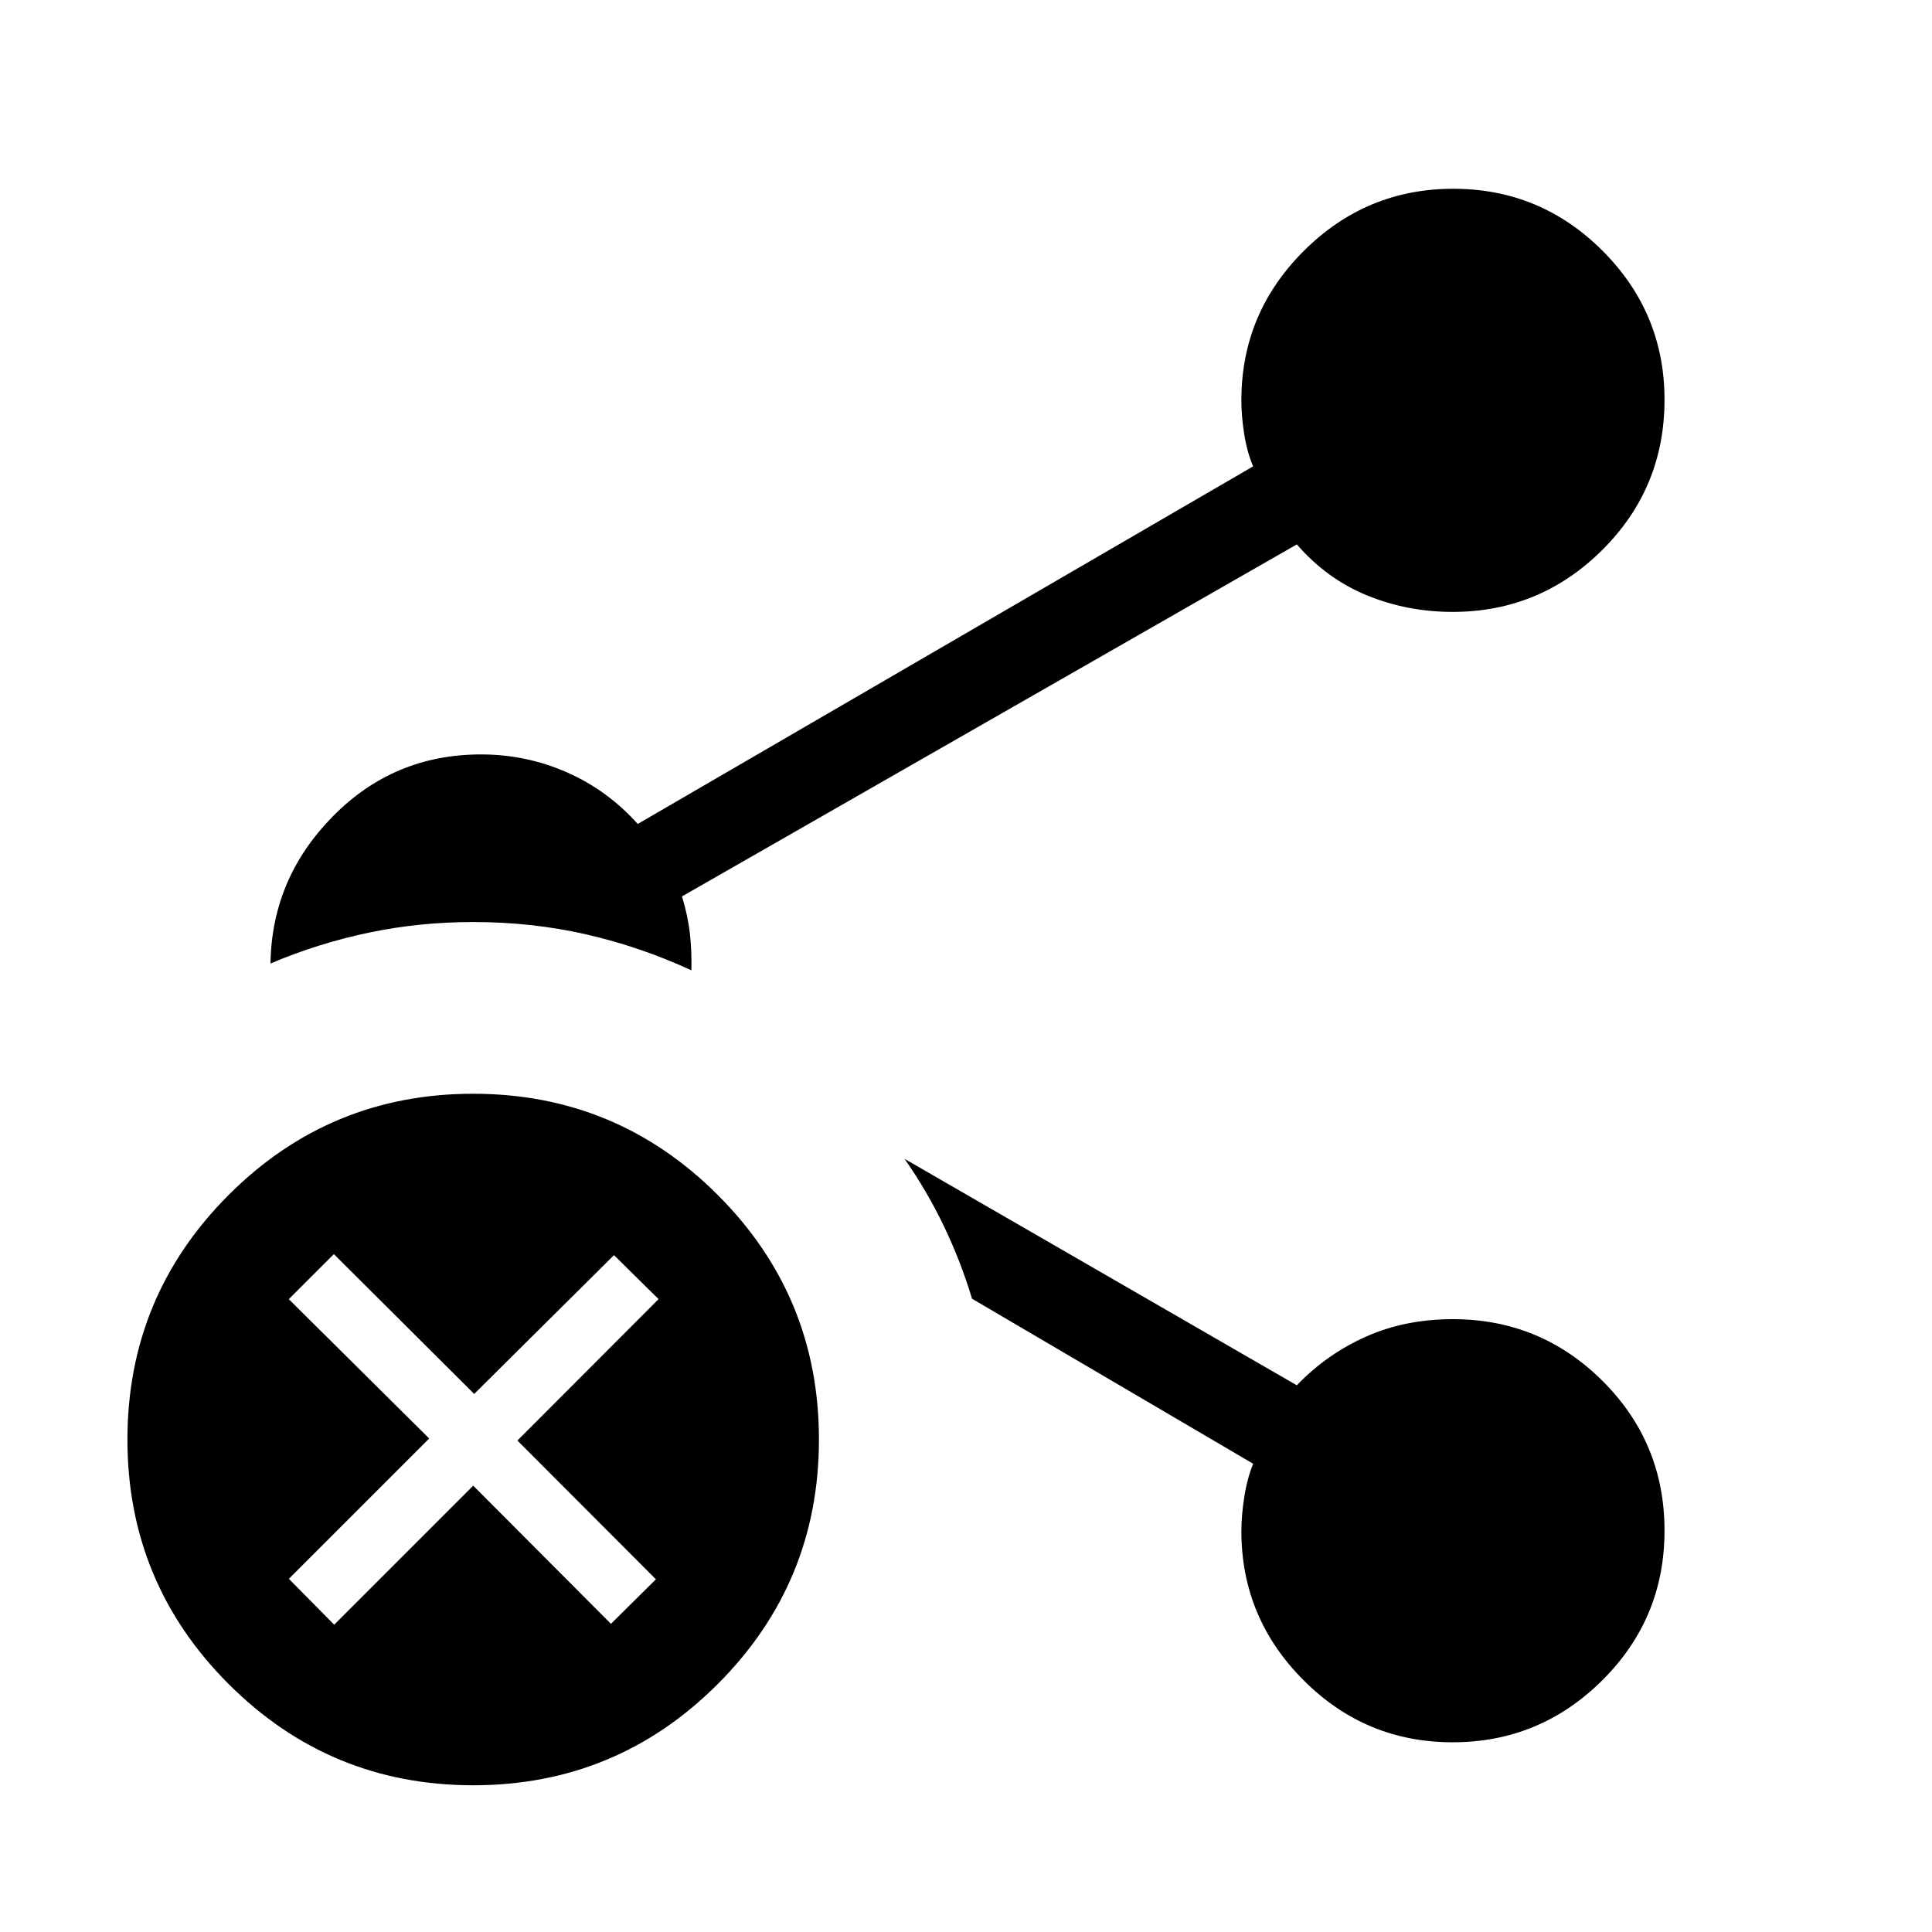 <svg xmlns="http://www.w3.org/2000/svg" height="40" viewBox="0 -960 960 960" width="40"><path d="M235.1-416.52q71.22 0 121.53 50.27 50.3 50.28 50.3 121.5t-50.27 121.53q-50.28 50.31-121.5 50.31t-121.53-50.28q-50.31-50.27-50.31-121.5 0-71.22 50.28-121.53 50.27-50.3 121.5-50.3Zm.05 194.74 68.43 68.65 22.34-22.12-68.82-68.95 70.14-70.27-22.15-21.86-69.46 68.97-69.73-69.47-22.39 22.38 69.76 69.23-69.73 69.73 22.52 22.8 69.09-69.09ZM721.8-655.95q-22.45 0-42.5-8.19-20.04-8.19-34.9-25.35L338.87-514.58q2.96 9.7 3.93 18.48.97 8.78.75 18.24-25.27-11.66-52.18-17.83-26.92-6.16-56.24-6.16-26.83 0-52.06 5.32-25.22 5.31-48.66 15.29.6-42.21 30.91-73.05 30.31-30.84 73.68-30.84 22.42 0 42.6 8.86 20.18 8.85 35.3 25.69l305.78-177.69q-3.05-7.17-4.45-16.1-1.4-8.93-1.4-16.71 0-43.27 30.98-74.2 30.98-30.92 74.31-30.92 43.34 0 74.16 30.79 30.81 30.8 30.81 74.04 0 43.9-30.94 74.66-30.94 30.76-74.35 30.76Zm0 561.68q-43.34 0-74.15-30.92-30.82-30.91-30.82-74.05 0-7.45 1.4-16.64 1.4-9.18 4.45-16.8L483-314.67q-5.66-18.72-14.01-36.12-8.35-17.41-19.52-33.38L644.4-271.65q14.72-15.41 34.24-24.14 19.52-8.73 43.28-8.73 43.54 0 74.36 30.68 30.81 30.68 30.81 74.42 0 43.68-30.98 74.41-30.97 30.74-74.31 30.74Z"/></svg>